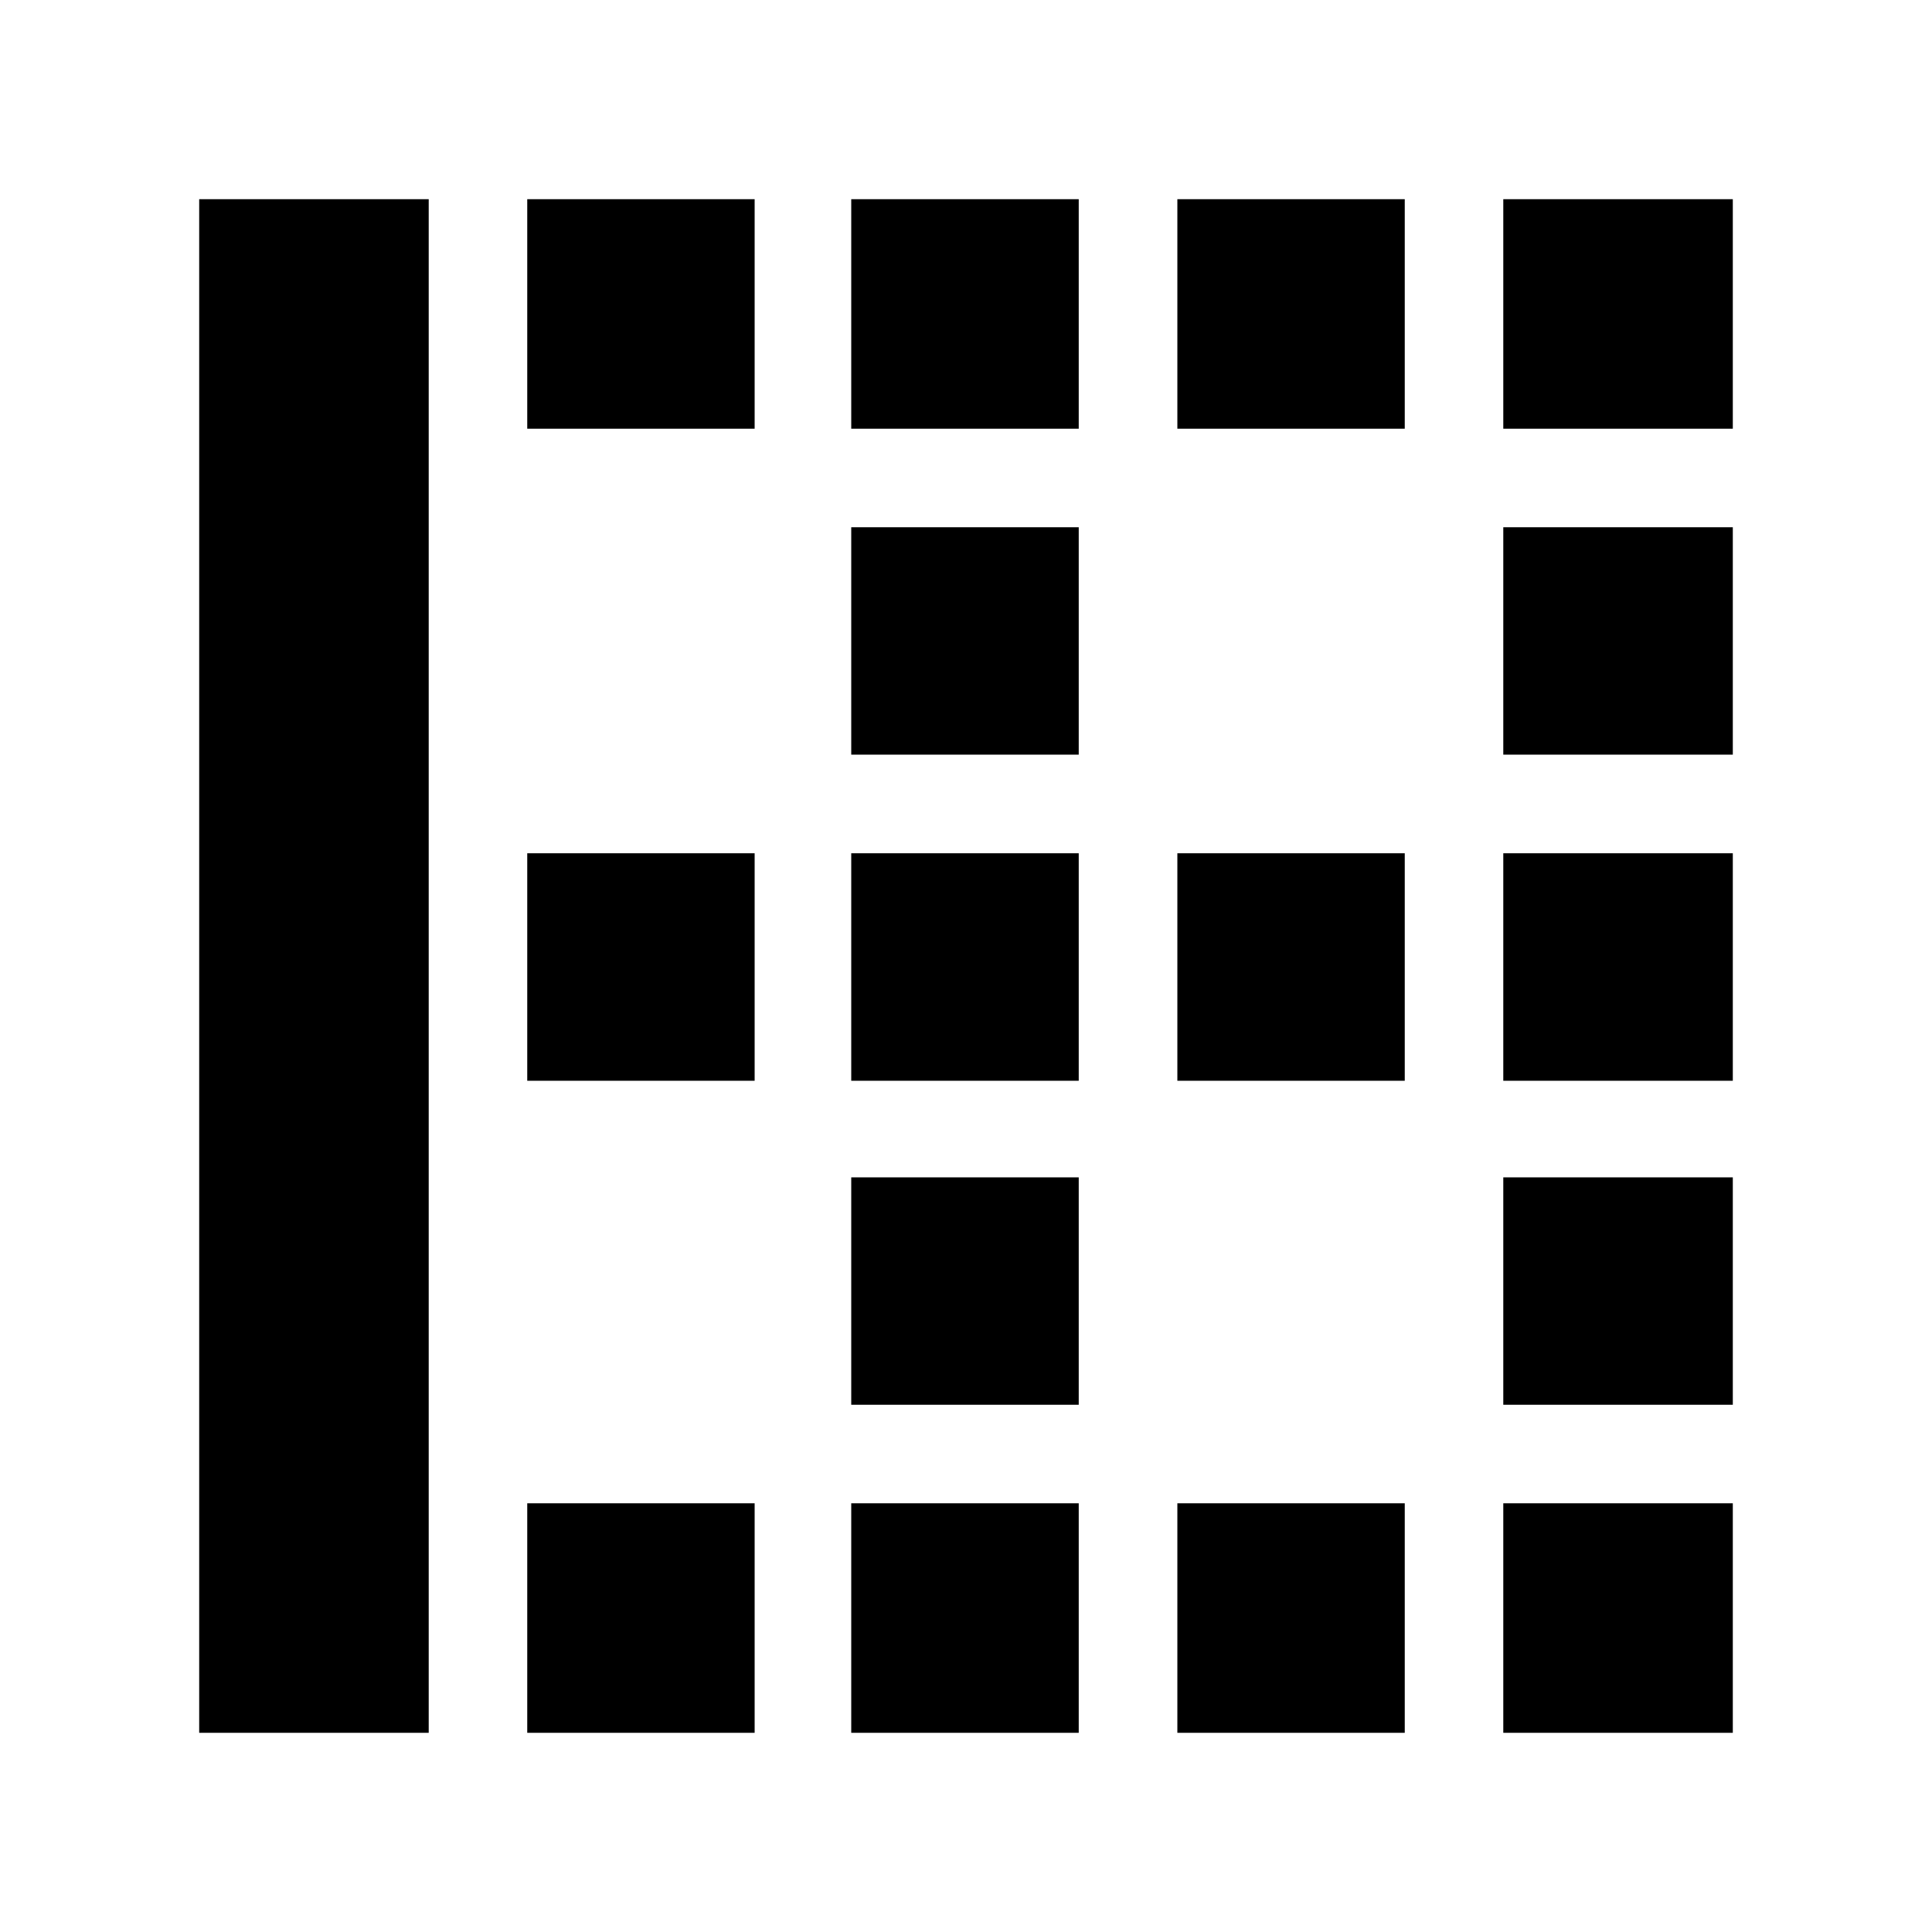 <svg xmlns="http://www.w3.org/2000/svg" height="20" width="20"><path d="M15.562 7.812V5.458H17.938V7.812ZM8.812 7.812V5.458H11.167V7.812ZM8.812 11.188V8.833H11.167V11.188ZM15.562 11.188V8.833H17.938V11.188ZM12.188 4.438V2.062H14.542V4.438ZM15.562 4.438V2.062H17.938V4.438ZM8.812 4.438V2.062H11.167V4.438ZM5.458 4.438V2.062H7.812V4.438ZM12.188 11.188V8.833H14.542V11.188ZM5.458 17.938V15.562H7.812V17.938ZM8.812 17.938V15.562H11.167V17.938ZM2.062 17.938V2.062H4.438V17.938ZM12.188 17.938V15.562H14.542V17.938ZM15.562 14.542V12.188H17.938V14.542ZM5.458 11.188V8.833H7.812V11.188ZM15.562 17.938V15.562H17.938V17.938ZM8.812 14.542V12.188H11.167V14.542Z"/></svg>